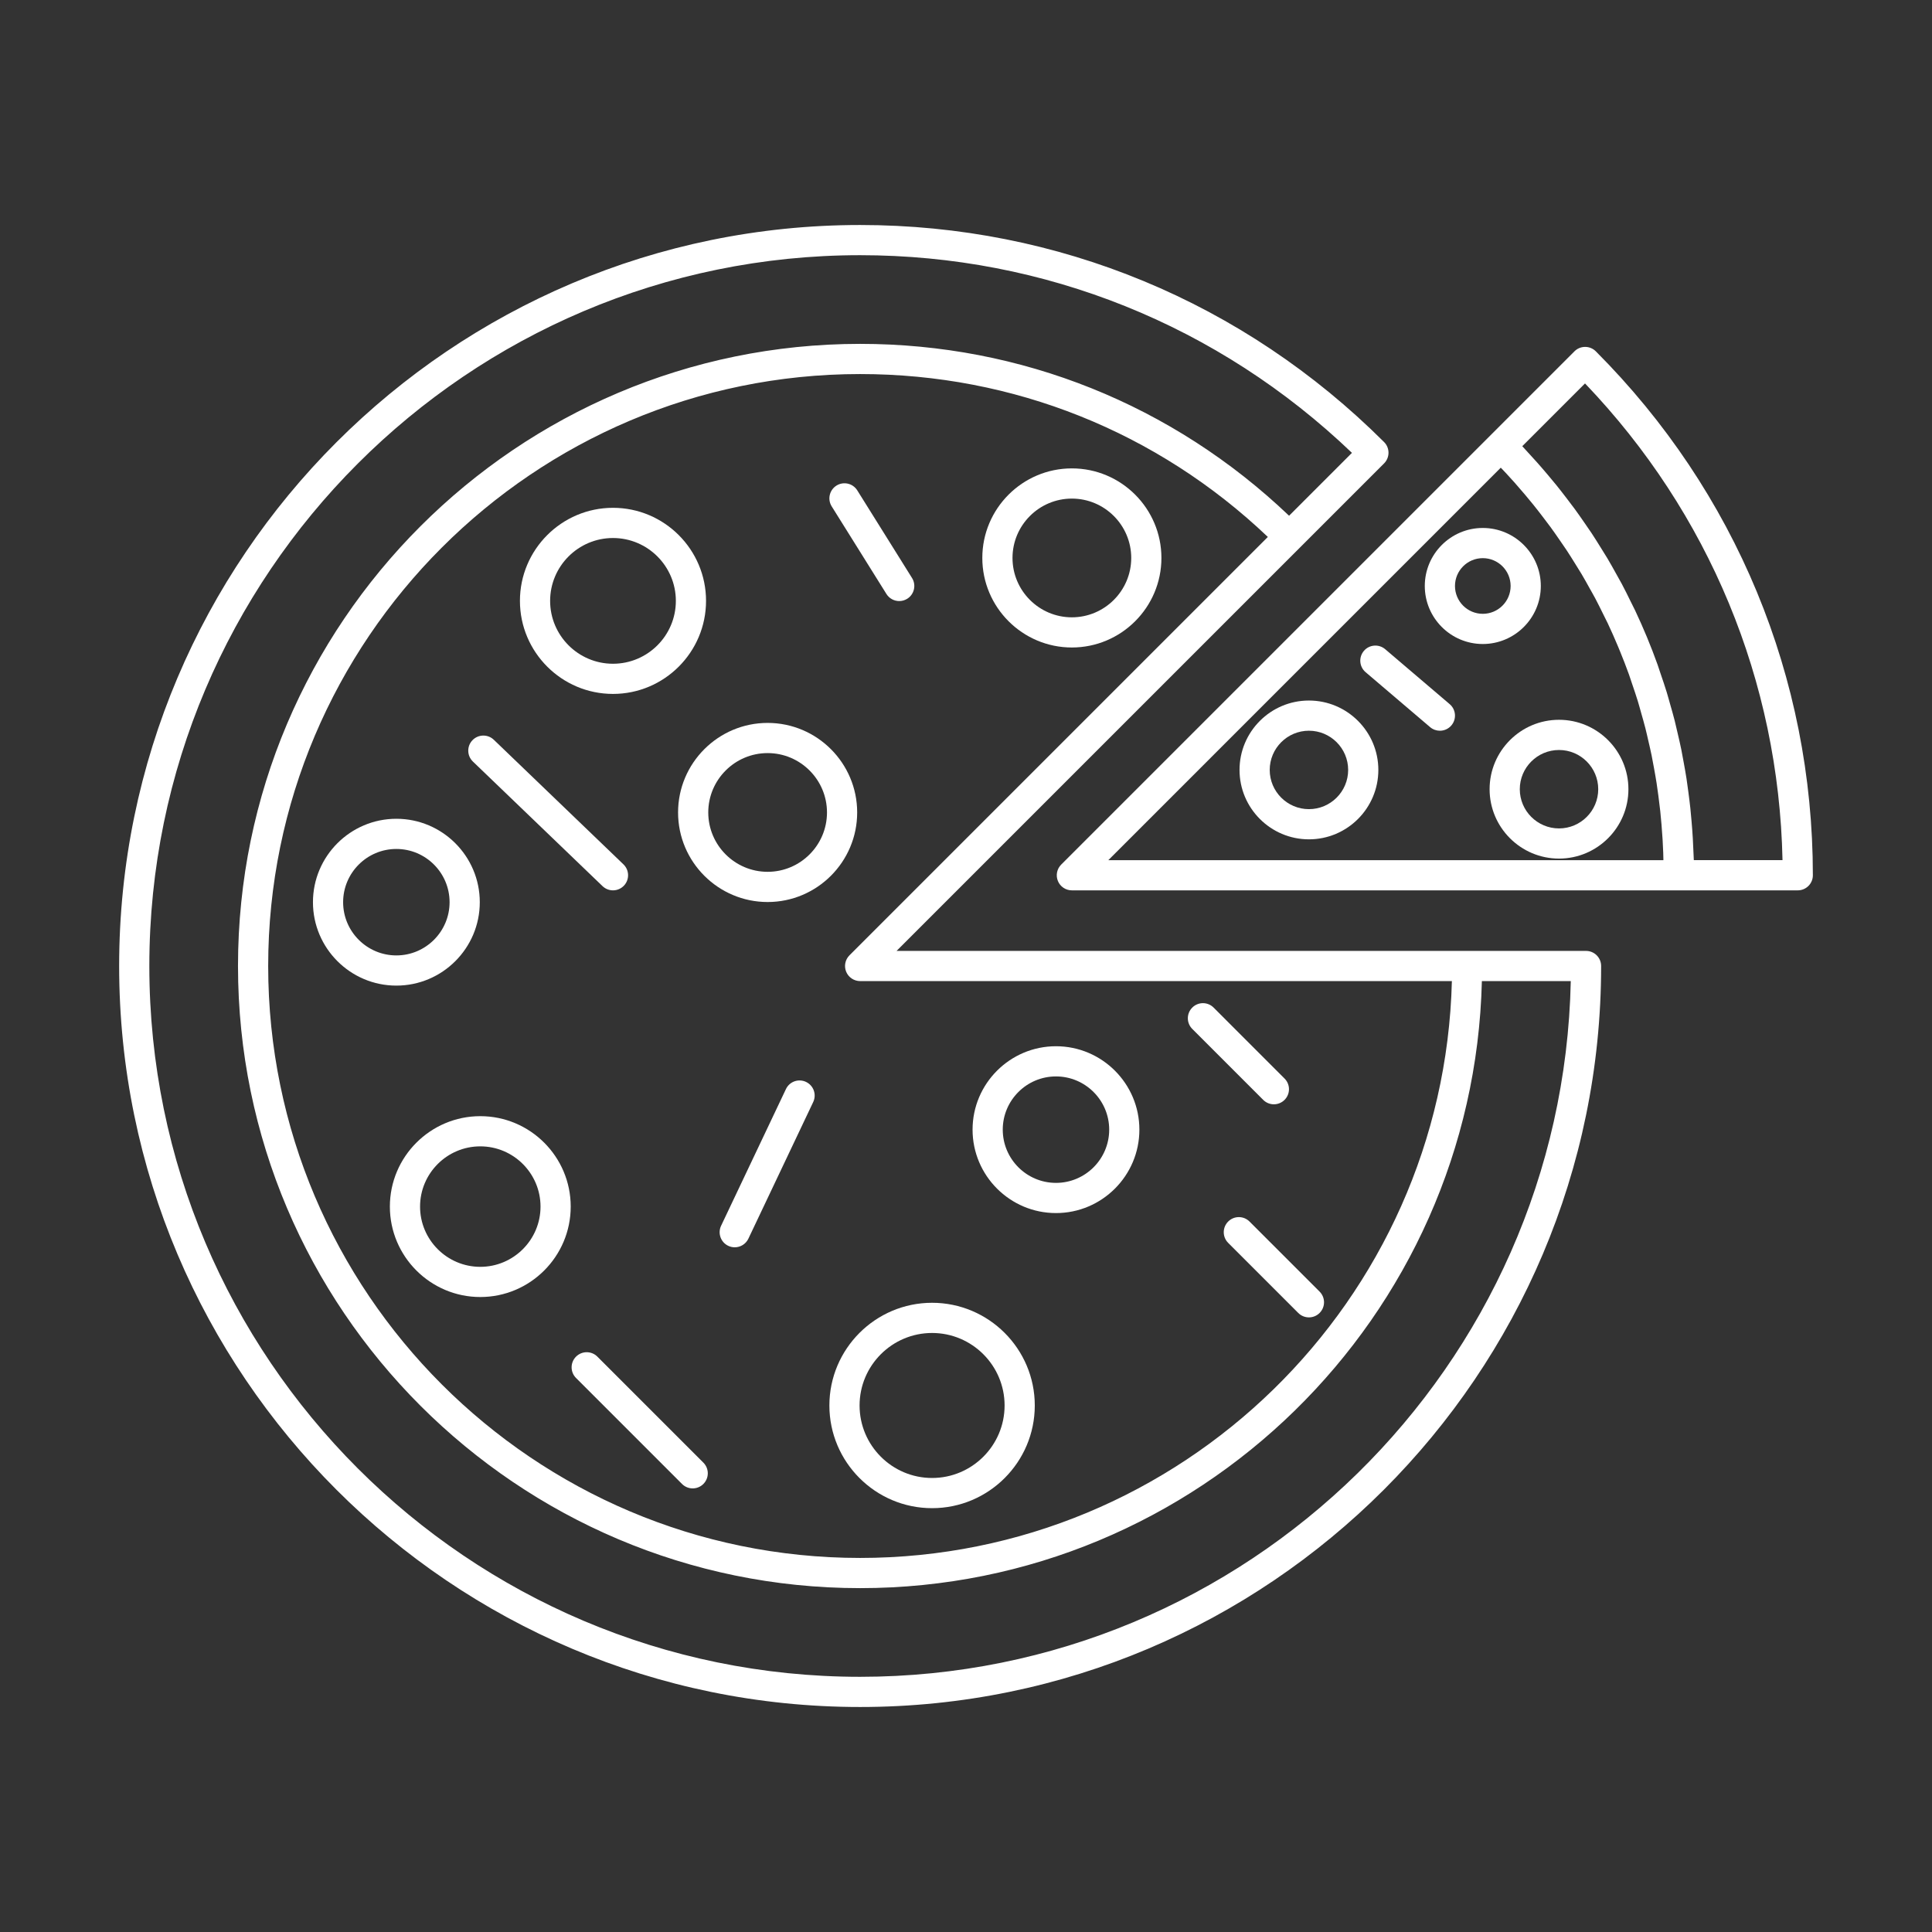 <?xml version="1.0" ?><svg width="128px" height="128px" viewBox="0 0 128 128" id="Layer_1" style="enable-background:new 0 0 128 128;" version="1.1" xml:space="preserve" xmlns="http://www.w3.org/2000/svg" xmlns:xlink="http://www.w3.org/1999/xlink"><rect x="0" y="0" width="128" height="128" fill="#333333" stroke="none"/><g><path fill="#fff" d="M105.727,23.276c-0.188-0.188-0.442-0.293-0.707-0.293c-0.001,0-0.001,0-0.001,0c-0.266,0-0.52,0.105-0.707,0.293   l-5.57,5.571L70.307,57.281c-0.286,0.286-0.372,0.716-0.217,1.09c0.154,0.374,0.52,0.617,0.924,0.617h40.218h7.875   c0.553,0,1-0.448,1-1C120.106,44.898,115,32.57,105.727,23.276z M99.431,30.985c0.117,0.123,0.236,0.245,0.351,0.369   c0.195,0.21,0.388,0.421,0.577,0.635c0.229,0.258,0.454,0.52,0.676,0.783c0.183,0.218,0.366,0.436,0.544,0.657   c0.217,0.268,0.427,0.541,0.636,0.814c0.171,0.223,0.342,0.446,0.507,0.672c0.205,0.28,0.402,0.565,0.599,0.85   c0.157,0.227,0.315,0.453,0.467,0.682c0.194,0.293,0.379,0.591,0.564,0.889c0.142,0.229,0.288,0.456,0.425,0.687   c0.186,0.312,0.361,0.63,0.537,0.947c0.124,0.223,0.253,0.443,0.372,0.668c0.186,0.349,0.359,0.704,0.534,1.059   c0.098,0.199,0.202,0.395,0.296,0.595c0.239,0.506,0.464,1.018,0.68,1.534c0.044,0.104,0.087,0.209,0.13,0.314   c0.21,0.514,0.412,1.032,0.6,1.555c0.076,0.212,0.142,0.427,0.215,0.64c0.126,0.371,0.253,0.741,0.368,1.115   c0.076,0.248,0.142,0.499,0.213,0.748c0.098,0.344,0.197,0.688,0.286,1.035c0.068,0.266,0.127,0.535,0.189,0.803   c0.078,0.335,0.157,0.67,0.226,1.007c0.057,0.277,0.106,0.556,0.157,0.835c0.061,0.333,0.121,0.666,0.173,1.001   c0.044,0.283,0.082,0.568,0.12,0.853c0.045,0.334,0.087,0.669,0.123,1.005c0.031,0.288,0.057,0.577,0.081,0.867   c0.029,0.337,0.054,0.674,0.074,1.013c0.017,0.291,0.031,0.582,0.042,0.873c0.006,0.166,0.008,0.333,0.012,0.499H73.428   L99.431,30.985z M112.22,56.988c-0.005-0.19-0.019-0.377-0.026-0.566c-0.011-0.299-0.024-0.599-0.042-0.897   c-0.021-0.365-0.049-0.729-0.08-1.092c-0.025-0.296-0.051-0.592-0.082-0.886c-0.039-0.363-0.085-0.725-0.133-1.086   c-0.039-0.291-0.077-0.581-0.121-0.871c-0.056-0.363-0.122-0.724-0.188-1.085c-0.052-0.283-0.101-0.567-0.158-0.848   c-0.075-0.368-0.161-0.732-0.246-1.097c-0.063-0.27-0.122-0.541-0.19-0.809c-0.097-0.379-0.205-0.755-0.313-1.131   c-0.071-0.249-0.137-0.5-0.213-0.748c-0.126-0.413-0.267-0.821-0.406-1.229c-0.07-0.206-0.134-0.414-0.207-0.618   c-0.217-0.605-0.448-1.205-0.694-1.798c-0.003-0.008-0.006-0.016-0.01-0.024c-0.247-0.596-0.51-1.186-0.785-1.77   c-0.092-0.195-0.194-0.386-0.289-0.58c-0.191-0.389-0.381-0.778-0.585-1.161c-0.12-0.226-0.25-0.448-0.374-0.672   c-0.192-0.345-0.382-0.69-0.584-1.029c-0.14-0.235-0.288-0.466-0.433-0.699c-0.2-0.321-0.399-0.643-0.608-0.959   c-0.156-0.236-0.319-0.467-0.48-0.7c-0.212-0.307-0.424-0.613-0.645-0.914c-0.169-0.231-0.345-0.459-0.519-0.687   c-0.226-0.295-0.453-0.589-0.687-0.879c-0.182-0.225-0.369-0.448-0.556-0.67c-0.24-0.285-0.483-0.567-0.731-0.846   c-0.194-0.218-0.391-0.433-0.589-0.647c-0.132-0.142-0.257-0.289-0.391-0.429l4.156-4.157c8.222,8.587,12.839,19.732,13.085,31.583   H112.22z"/><path fill="#fff" d="M103.289,47.688c-2.536,0-4.599,2.063-4.599,4.598s2.063,4.598,4.599,4.598c2.535,0,4.598-2.063,4.598-4.598   S105.824,47.688,103.289,47.688z M103.289,54.885c-1.433,0-2.599-1.166-2.599-2.598s1.166-2.598,2.599-2.598   s2.598,1.166,2.598,2.598S104.722,54.885,103.289,54.885z"/><path fill="#fff" d="M105.079,63h-7.875H59.4l32.299-32.298c0.188-0.188,0.293-0.442,0.293-0.708c0-0.266-0.105-0.52-0.294-0.708   c-9.294-9.272-21.621-14.379-34.712-14.379C29.916,14.907,7.894,36.93,7.894,64s22.022,49.093,49.093,49.093   S106.079,91.07,106.079,64C106.079,63.448,105.632,63,105.079,63z M56.279,63.293c-0.286,0.286-0.372,0.716-0.217,1.09   C56.217,64.756,56.582,65,56.986,65h39.205c-0.531,21.165-17.914,38.218-39.205,38.218c-21.625,0-39.218-17.593-39.218-39.218   s17.593-39.218,39.218-39.218c10.138,0,19.69,3.825,27.012,10.792L56.279,63.293z M56.986,111.093   C31.02,111.093,9.894,89.967,9.894,64S31.02,16.907,56.986,16.907c12.224,0,23.755,4.643,32.584,13.096l-4.166,4.166   c-7.699-7.344-17.746-11.387-28.418-11.387c-22.728,0-41.218,18.49-41.218,41.218s18.49,41.218,41.218,41.218   c22.392,0,40.658-17.952,41.192-40.218h5.89C103.534,90.507,82.619,111.093,56.986,111.093z"/><path fill="#fff" d="M40.612,45.974c3.399,0,6.165-2.766,6.165-6.165c0-3.399-2.766-6.165-6.165-6.165s-6.165,2.766-6.165,6.165   C34.447,43.208,37.213,45.974,40.612,45.974z M40.612,35.645c2.297,0,4.165,1.869,4.165,4.165s-1.868,4.165-4.165,4.165   s-4.165-1.868-4.165-4.165S38.315,35.645,40.612,35.645z"/><path fill="#fff" d="M86.72,46.412c-2.535,0-4.598,2.063-4.598,4.598s2.063,4.598,4.598,4.598c2.536,0,4.599-2.063,4.599-4.598   S89.256,46.412,86.72,46.412z M86.72,53.608c-1.433,0-2.598-1.166-2.598-2.598s1.165-2.598,2.598-2.598s2.599,1.166,2.599,2.598   S88.152,53.608,86.72,53.608z"/><path fill="#fff" d="M39.919,58.709c0.194,0.186,0.444,0.279,0.693,0.279c0.263,0,0.524-0.103,0.721-0.307c0.383-0.398,0.37-1.031-0.027-1.414   l-8.589-8.255c-0.399-0.382-1.031-0.369-1.414,0.028c-0.383,0.398-0.37,1.031,0.027,1.414L39.919,58.709z"/><path fill="#fff" d="M53.402,71.68c-0.501-0.238-1.096-0.024-1.332,0.475l-4.295,9.053c-0.237,0.499-0.024,1.096,0.475,1.332   c0.139,0.066,0.284,0.097,0.428,0.097c0.374,0,0.733-0.211,0.904-0.571l4.295-9.053C54.114,72.513,53.901,71.917,53.402,71.68z"/><path fill="#fff" d="M31.787,59.773c0-3.047-2.479-5.527-5.527-5.527c-3.047,0-5.526,2.479-5.526,5.527s2.479,5.526,5.526,5.526   C29.308,65.299,31.787,62.82,31.787,59.773z M22.733,59.773c0-1.945,1.582-3.527,3.526-3.527c1.945,0,3.527,1.582,3.527,3.527   c0,1.944-1.582,3.526-3.527,3.526C24.315,63.299,22.733,61.717,22.733,59.773z"/><path fill="#fff" d="M31.82,73.949c-3.303,0-5.99,2.688-5.99,5.991c0,3.303,2.688,5.991,5.99,5.991c3.304,0,5.991-2.688,5.991-5.991   C37.812,76.636,35.124,73.949,31.82,73.949z M31.82,83.931c-2.2,0-3.99-1.79-3.99-3.991s1.79-3.991,3.99-3.991   c2.201,0,3.991,1.791,3.991,3.991S34.021,83.931,31.82,83.931z"/><path fill="#fff" d="M61.753,99.92c3.752,0,6.804-3.052,6.804-6.803s-3.052-6.804-6.804-6.804s-6.804,3.052-6.804,6.804   S58.001,99.92,61.753,99.92z M61.753,88.313c2.648,0,4.804,2.155,4.804,4.804c0,2.648-2.155,4.803-4.804,4.803   s-4.804-2.155-4.804-4.803C56.949,90.468,59.104,88.313,61.753,88.313z"/><path fill="#fff" d="M55.419,32.171c-0.468,0.293-0.61,0.91-0.317,1.378l3.626,5.803c0.189,0.304,0.516,0.47,0.849,0.47   c0.181,0,0.364-0.049,0.529-0.152c0.468-0.293,0.61-0.91,0.317-1.378l-3.626-5.803C56.505,32.021,55.888,31.878,55.419,32.171z"/><path fill="#fff" d="M69.961,80.369c3.047,0,5.526-2.479,5.526-5.527s-2.479-5.526-5.526-5.526s-5.526,2.479-5.526,5.526   S66.914,80.369,69.961,80.369z M69.961,71.316c1.944,0,3.526,1.582,3.526,3.526c0,1.945-1.582,3.527-3.526,3.527   s-3.526-1.582-3.526-3.527C66.435,72.898,68.017,71.316,69.961,71.316z"/><path fill="#fff" d="M91.771,43.01c-0.42-0.356-1.051-0.309-1.41,0.113c-0.357,0.42-0.308,1.052,0.113,1.41l4.274,3.641   c0.188,0.16,0.419,0.239,0.648,0.239c0.282,0,0.563-0.119,0.762-0.352c0.357-0.42,0.308-1.052-0.113-1.41L91.771,43.01z"/><path fill="#fff" d="M102.083,38.823c0-2.12-1.725-3.844-3.844-3.844s-3.843,1.724-3.843,3.844s1.724,3.844,3.843,3.844   S102.083,40.942,102.083,38.823z M98.239,40.667c-1.017,0-1.843-0.827-1.843-1.844s0.826-1.844,1.843-1.844   s1.844,0.827,1.844,1.844S99.256,40.667,98.239,40.667z"/><path fill="#fff" d="M50.857,47.895c-3.271,0-5.933,2.661-5.933,5.933s2.661,5.933,5.933,5.933s5.933-2.661,5.933-5.933   S54.129,47.895,50.857,47.895z M50.857,57.76c-2.168,0-3.933-1.764-3.933-3.933s1.765-3.933,3.933-3.933s3.933,1.764,3.933,3.933   S53.025,57.76,50.857,57.76z"/><path fill="#fff" d="M71.014,42.898c3.271,0,5.933-2.661,5.933-5.933s-2.661-5.933-5.933-5.933s-5.933,2.662-5.933,5.933   S67.742,42.898,71.014,42.898z M71.014,33.033c2.168,0,3.933,1.764,3.933,3.933c0,2.168-1.765,3.933-3.933,3.933   s-3.933-1.764-3.933-3.933C67.081,34.797,68.846,33.033,71.014,33.033z"/><path fill="#fff" d="M81.37,80.93c-0.391,0.391-0.391,1.023,0,1.414l4.643,4.643c0.195,0.195,0.451,0.293,0.707,0.293s0.512-0.098,0.707-0.293   c0.391-0.391,0.391-1.023,0-1.414l-4.643-4.643C82.394,80.539,81.761,80.539,81.37,80.93z"/><path fill="#fff" d="M83.691,72.87c0.195,0.195,0.451,0.293,0.707,0.293s0.512-0.098,0.707-0.293c0.391-0.391,0.391-1.023,0-1.414l-4.7-4.701   c-0.391-0.391-1.023-0.391-1.414,0s-0.391,1.023,0,1.414L83.691,72.87z"/><path fill="#fff" d="M39.578,89.881c-0.391-0.391-1.023-0.391-1.414,0s-0.391,1.023,0,1.414l7.022,7.022c0.195,0.195,0.451,0.293,0.707,0.293   s0.512-0.098,0.707-0.293c0.391-0.391,0.391-1.023,0-1.414L39.578,89.881z"/></g></svg>
